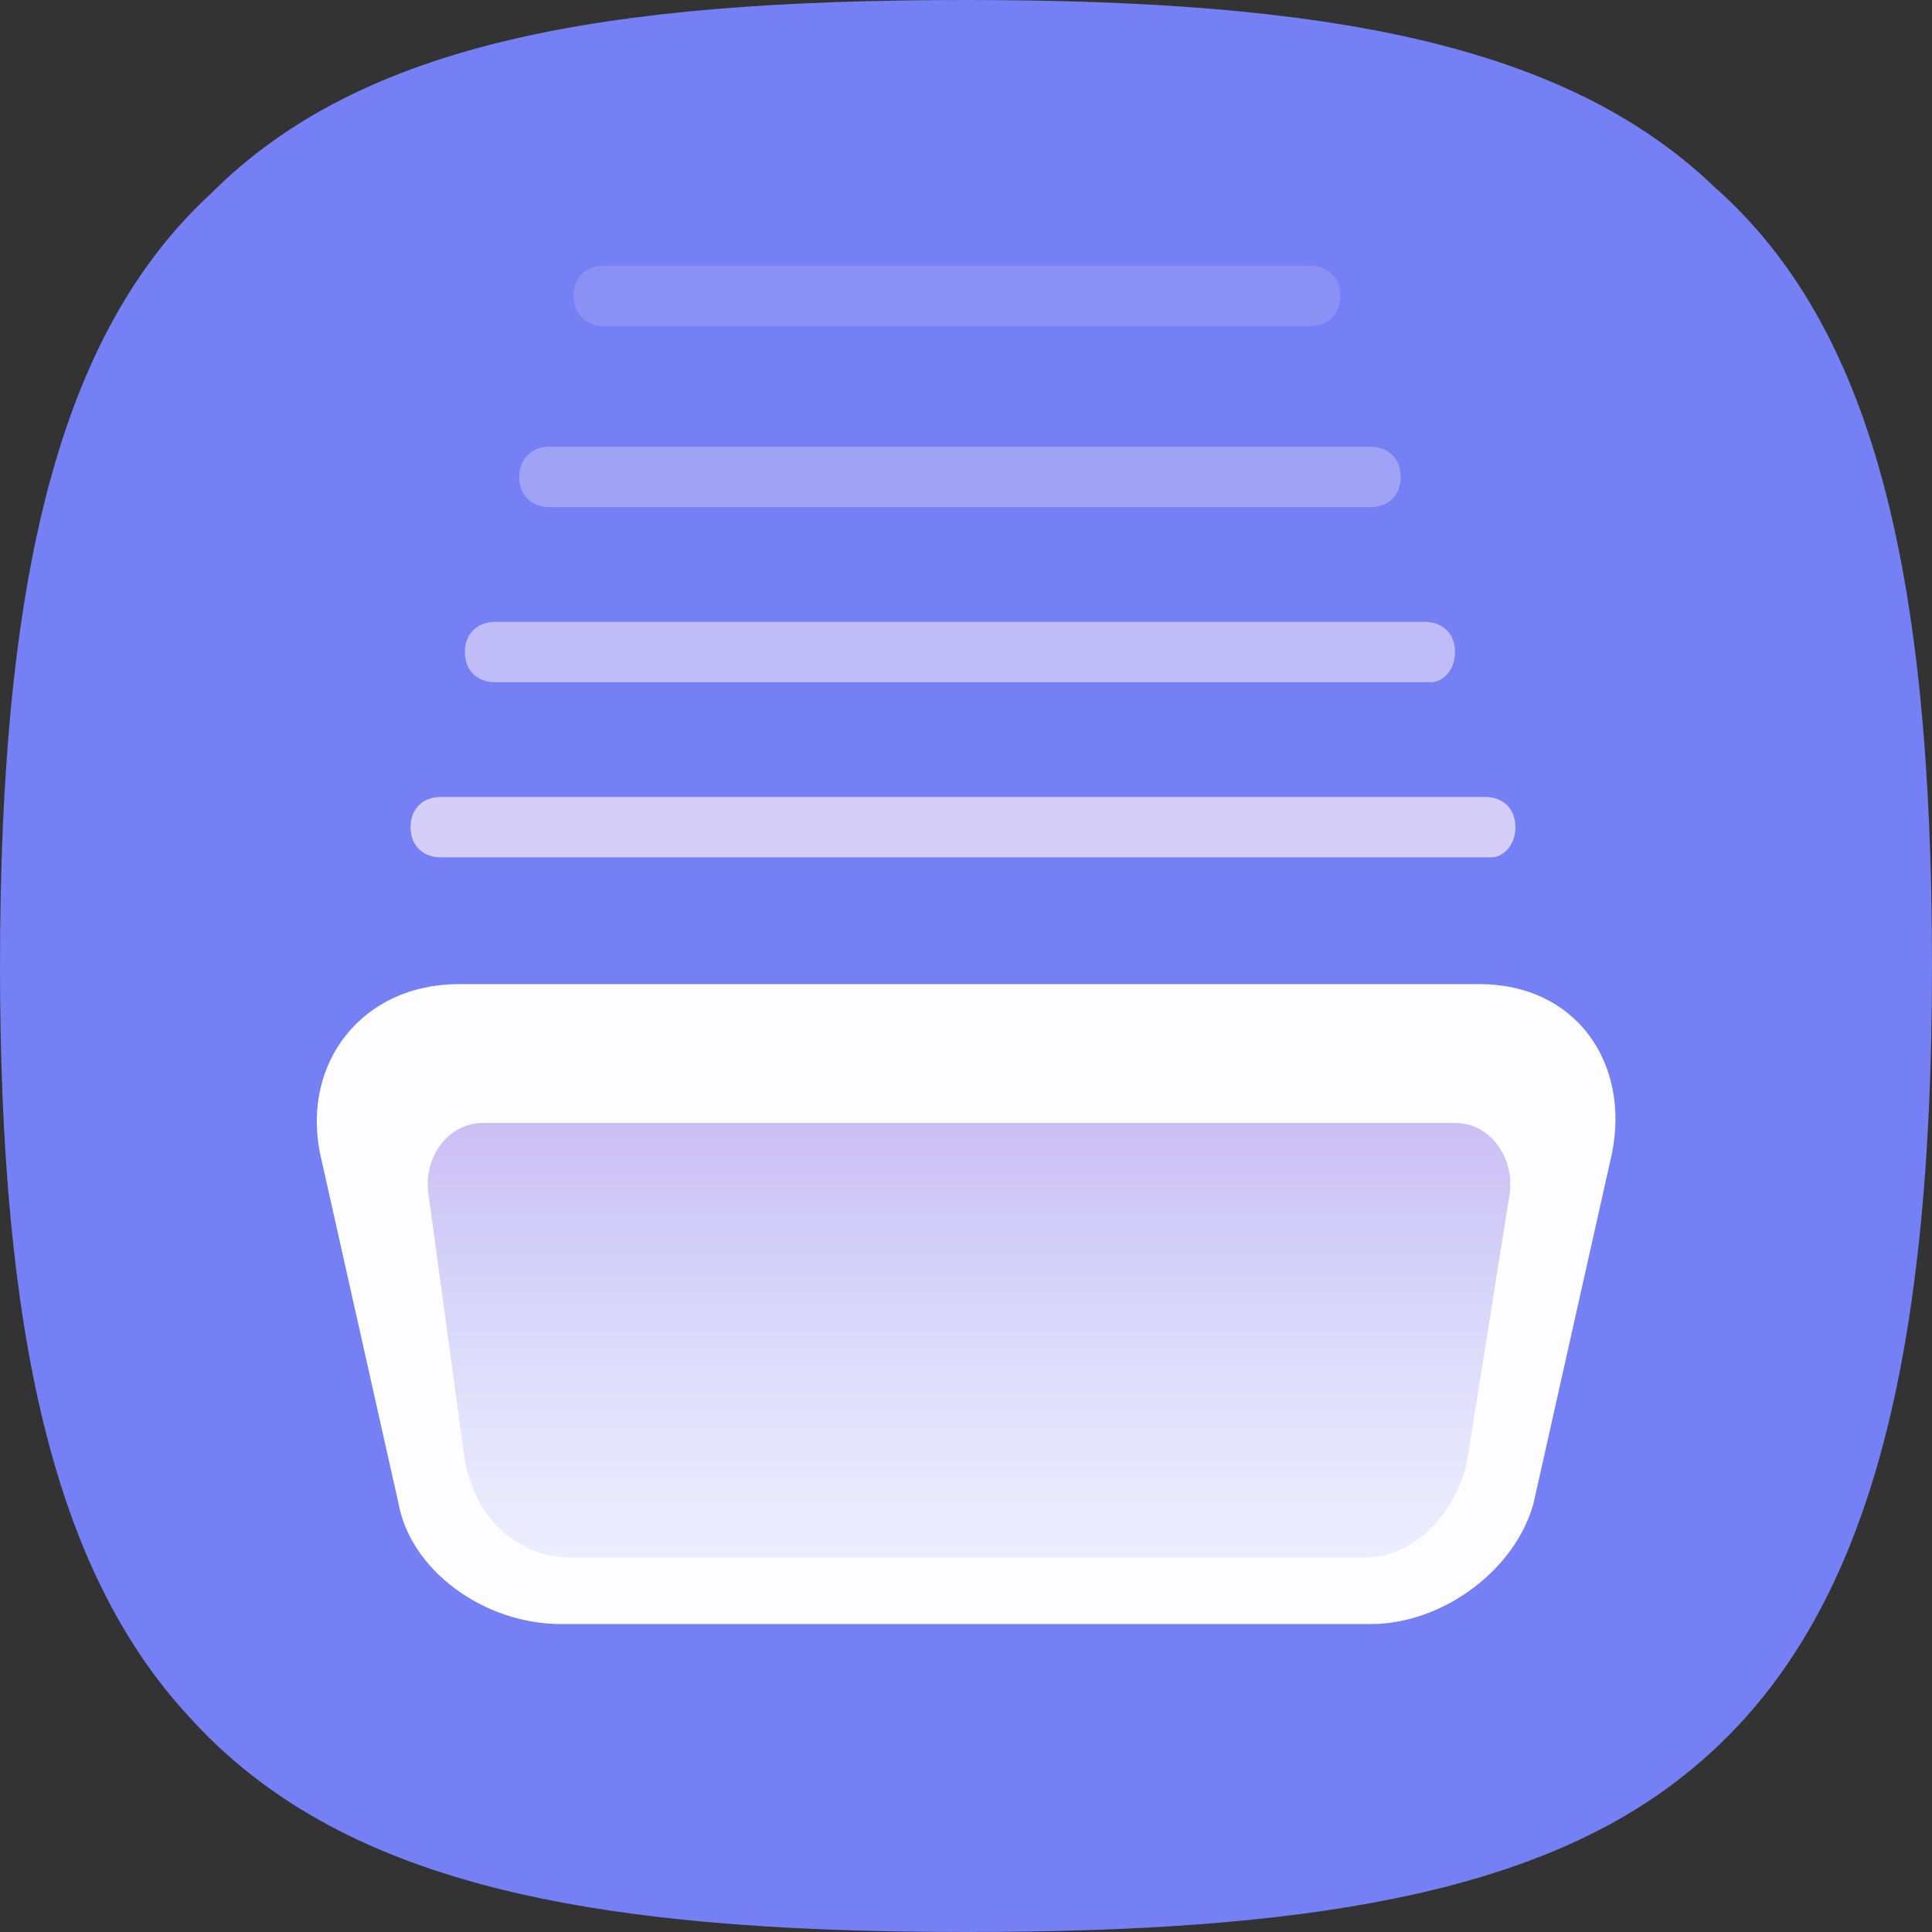 <svg width="64" height="64" viewBox="0 0 64 64" fill="none" xmlns="http://www.w3.org/2000/svg">
<rect x="0" y="0" width="64" height="64" fill="#333333" stroke="none"/>
<path d="M64 32C64 46 61.6 54.2 55.8 58.8C50.8 62.8 43 64 32 64C19.4 64 11.2 62.4 6.2 56.8C1.8 52 0 44.2 0 32C0 19 2 11 7 6.4C12 1.4 20 0 32 0C43.8 0 51.8 1.4 56.8 6.2C62 10.8 64 18.8 64 32Z" fill="#7580F4"/>
<path opacity="0.9" d="M49.4 28.4H14.6C14 28.4 13.6 28 13.6 27.4C13.6 26.8 14 26.4 14.6 26.4H49.2C49.8 26.4 50.2 26.8 50.2 27.4C50.2 28 49.8 28.4 49.4 28.4Z" fill="#DFD6F8"/>
<path opacity="0.7" d="M47.4 22.6H16.4C15.8 22.6 15.4 22.2 15.4 21.6C15.4 21 15.8 20.6 16.4 20.6H47.2C47.8 20.6 48.2 21 48.2 21.6C48.2 22.2 47.8 22.6 47.4 22.6Z" fill="#DFD6F8"/>
<path opacity="0.4" d="M45.4 16.8H18.2C17.6 16.8 17.2 16.4 17.2 15.8C17.2 15.2 17.6 14.8 18.2 14.8H45.4C46 14.8 46.4 15.2 46.4 15.8C46.4 16.4 46 16.8 45.4 16.8Z" fill="#DFD6F8"/>
<path opacity="0.2" d="M43.4 10.8H20C19.4 10.8 19 10.4 19 9.8C19 9.2 19.4 8.8 20 8.8H43.4C44 8.8 44.4 9.2 44.4 9.8C44.4 10.4 44 10.8 43.4 10.8Z" fill="#DFD6F8"/>
<path d="M10.6 38.2L13.2 49.8C13.6 52 16 53.8 18.6 53.8H45.4C47.8 53.8 50.2 52 50.8 49.8L53.4 38.2C54 35.2 52.2 32.6 49 32.6H15.2C12 32.6 10 35.2 10.6 38.2Z" fill="#FDFDFF"/>
<path d="M19 51.6H45.2C46.8 51.6 48.2 50.2 48.6 48.4L50 39.6C50.2 38.4 49.4 37.2 48.2 37.2H16C14.8 37.2 14 38.4 14.2 39.6L15.4 48.4C15.8 50.4 17.2 51.6 19 51.6Z" fill="url(#paint0_linear)"/>
<defs>
<linearGradient id="paint0_linear" x1="32" y1="37.184" x2="32" y2="51.662" gradientUnits="userSpaceOnUse">
<stop stop-color="#CCBEF4"/>
<stop offset="0.282" stop-color="#D2CFF8"/>
<stop offset="0.712" stop-color="#E4E4FC"/>
<stop offset="1" stop-color="#EBEEFE"/>
</linearGradient>
</defs>
</svg>
